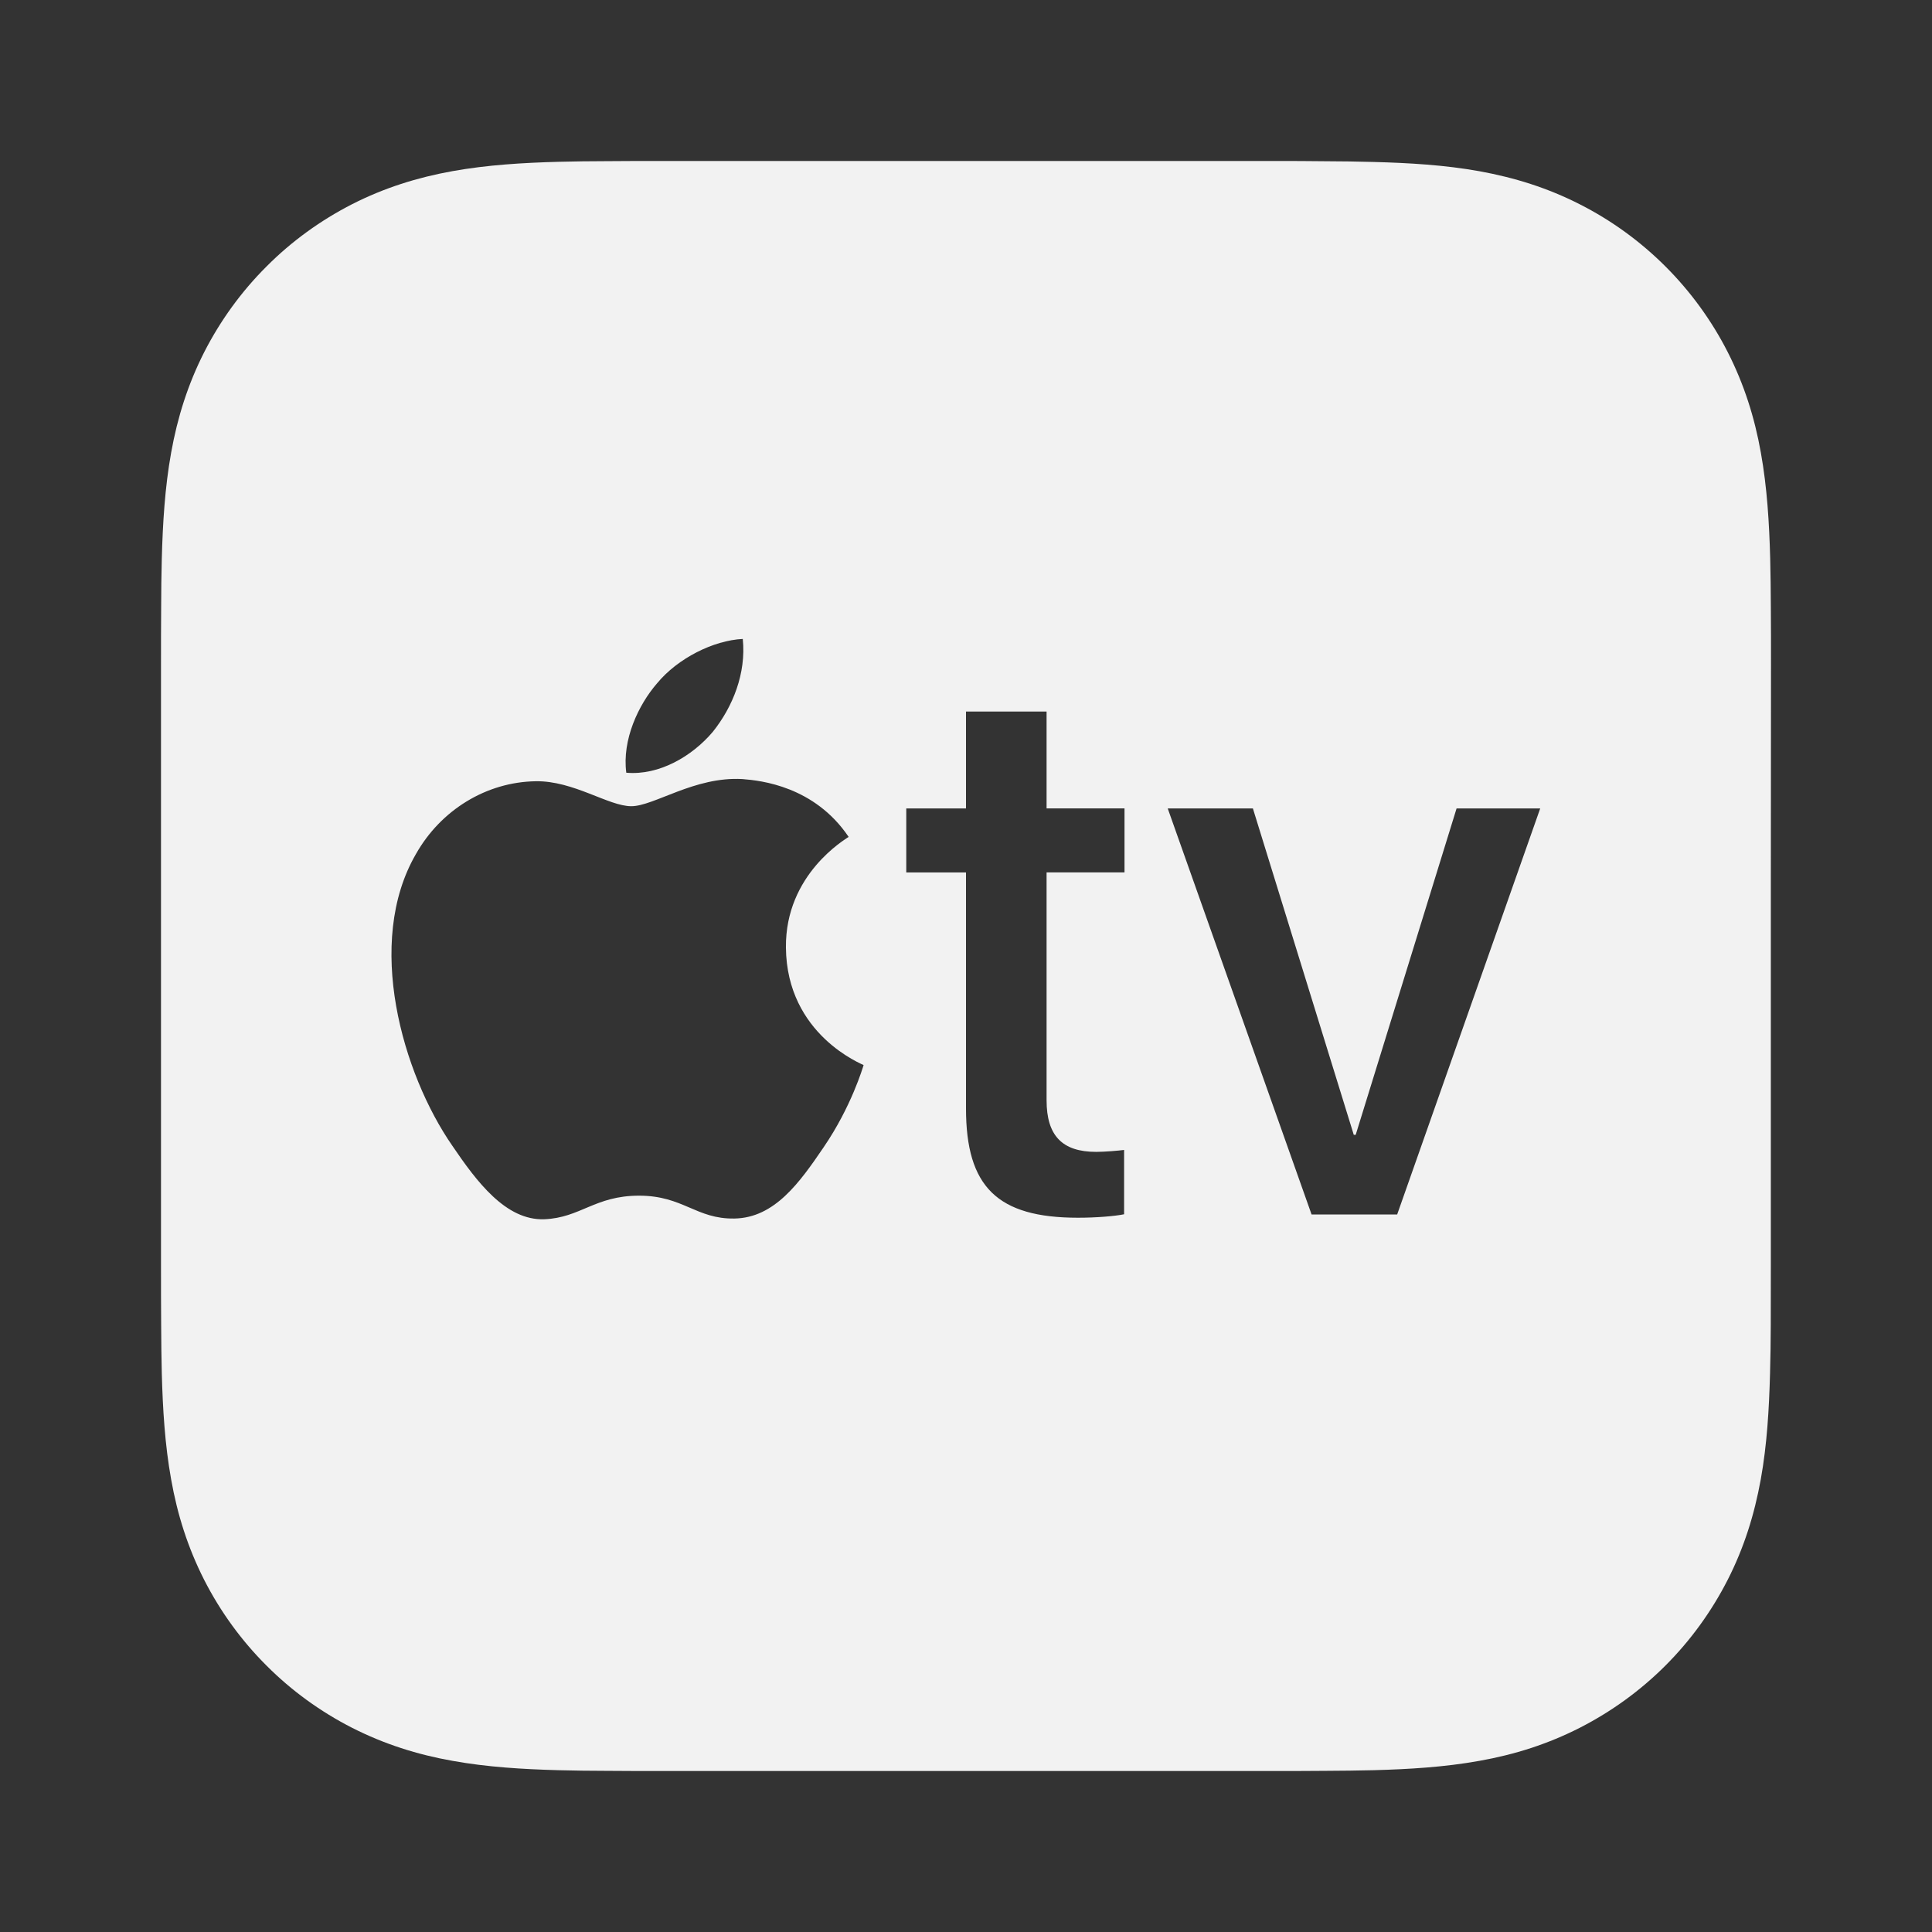 <svg width="24" height="24" viewBox="0 0 24 24" fill="none" xmlns="http://www.w3.org/2000/svg">
<rect x="0" y="0" width="24" height="24" fill="#333333" stroke="none"/>
<path d="M22 8.257C22 8.018 22 7.78 21.998 7.54C21.997 7.339 21.995 7.138 21.99 6.937C21.978 6.498 21.952 6.057 21.874 5.623C21.796 5.184 21.666 4.775 21.463 4.375C21.263 3.982 21.002 3.623 20.69 3.311C20.379 3 20.019 2.738 19.627 2.539C19.227 2.335 18.818 2.207 18.378 2.127C17.945 2.049 17.503 2.024 17.065 2.012C16.864 2.006 16.663 2.004 16.462 2.003C16.253 2 16.044 2 15.834 2C15.805 2 15.774 2 15.745 2H13.002H10.998H8.255C8.219 2 8.183 2 8.148 2C7.945 2 7.742 2 7.538 2.002C7.337 2.002 7.136 2.005 6.935 2.01C6.497 2.022 6.055 2.048 5.621 2.126C5.182 2.205 4.772 2.334 4.373 2.537C3.981 2.738 3.621 2.998 3.31 3.311C2.998 3.622 2.738 3.981 2.537 4.374C2.334 4.774 2.205 5.183 2.126 5.623C2.048 6.057 2.022 6.498 2.01 6.936C2.005 7.138 2.002 7.339 2.002 7.54C2 7.78 2 8.018 2 8.257V11.002V12.999V15.743C2 15.983 2 16.221 2.002 16.46C2.003 16.661 2.005 16.863 2.01 17.064C2.022 17.503 2.048 17.945 2.126 18.378C2.204 18.818 2.334 19.227 2.537 19.627C2.737 20.019 2.998 20.379 3.31 20.69C3.621 21.002 3.981 21.263 4.373 21.463C4.773 21.666 5.182 21.796 5.622 21.874C6.055 21.952 6.497 21.978 6.935 21.99C7.136 21.995 7.337 21.998 7.538 21.998C7.747 22 7.955 22 8.164 22C8.195 22 8.224 22 8.254 22H10.997H13.001H15.744C15.778 22 15.812 22 15.846 22C16.051 22 16.256 22 16.46 21.998C16.661 21.997 16.863 21.995 17.064 21.99C17.502 21.978 17.944 21.952 18.377 21.874C18.817 21.796 19.226 21.666 19.625 21.463C20.018 21.262 20.377 21.002 20.689 20.69C21 20.379 21.261 20.019 21.461 19.627C21.665 19.227 21.793 18.818 21.873 18.377C21.951 17.944 21.976 17.502 21.988 17.064C21.994 16.863 21.996 16.661 21.997 16.459C21.998 16.22 21.998 15.982 21.998 15.743V12.998V11.001L22 8.257ZM8.162 8.489C8.419 8.177 8.863 7.955 9.227 7.937C9.271 8.364 9.103 8.781 8.854 9.092C8.597 9.395 8.188 9.635 7.78 9.599C7.726 9.19 7.931 8.755 8.162 8.489ZM10.232 14.251C9.931 14.694 9.621 15.128 9.125 15.137C8.647 15.146 8.488 14.853 7.939 14.853C7.389 14.853 7.212 15.128 6.761 15.146C6.282 15.163 5.92 14.676 5.619 14.233C4.999 13.338 4.529 11.708 5.167 10.609C5.477 10.06 6.044 9.714 6.655 9.705C7.125 9.697 7.559 10.015 7.842 10.015C8.125 10.015 8.629 9.643 9.223 9.678C9.454 9.696 10.117 9.767 10.542 10.396C10.507 10.423 9.754 10.857 9.763 11.77C9.772 12.859 10.72 13.222 10.728 13.231C10.719 13.258 10.577 13.746 10.232 14.251ZM13.969 10.837H13.001V13.668C13.001 14.106 13.194 14.309 13.617 14.309C13.723 14.309 13.896 14.294 13.964 14.285V15.084C13.848 15.108 13.617 15.127 13.391 15.127C12.389 15.127 12 14.743 12 13.77V10.838H11.258V10.043H12V8.839H13.001V10.042H13.969V10.837ZM17.356 15.087H16.293L14.506 10.043H15.564L16.817 14.097H16.841L18.094 10.043H19.133L17.356 15.087Z" fill="#F2F2F2"/>
</svg>
